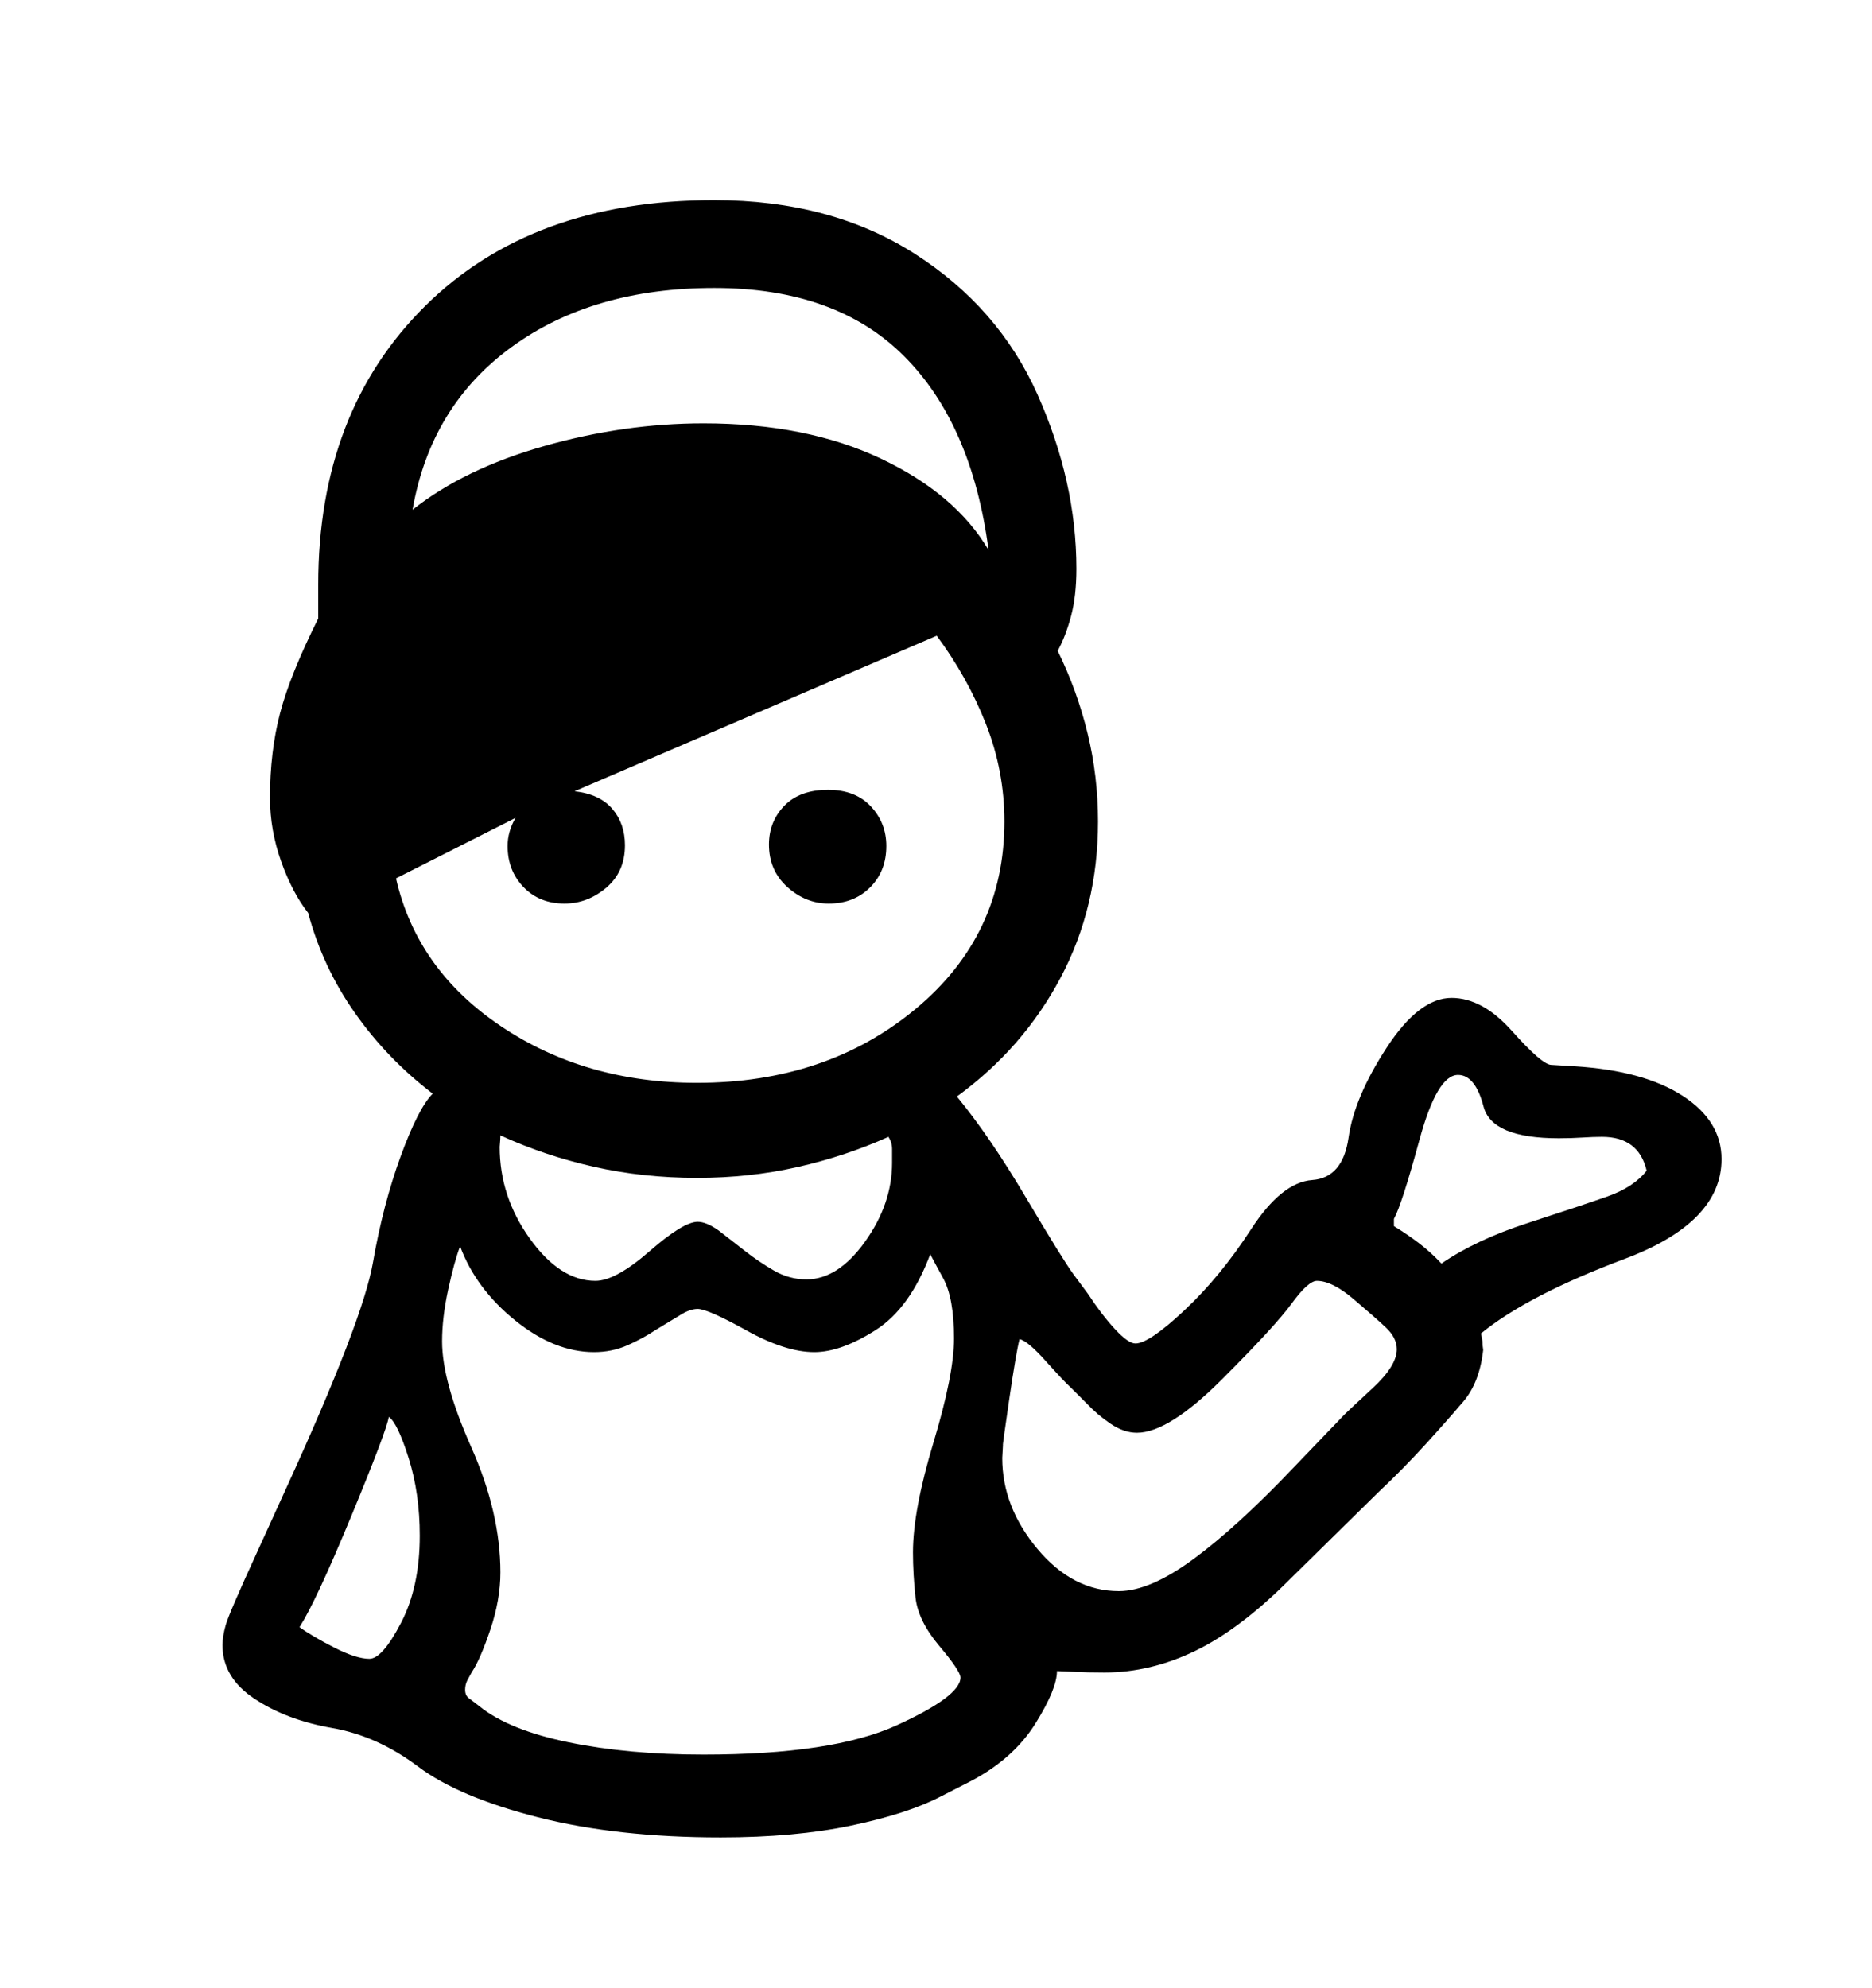 <svg viewBox="0 0 2600 2760.837" xmlns="http://www.w3.org/2000/svg"><path d="M2187 1481q96 6 150 41t54 88q0 88-134.5 138.5T2057 1852l2 11q0 6 1 12-5 45-27.5 71.5t-53 60-65.5 66.5l-124 122q-68 68-130 98t-126 30q-24 0-43-1l-23-1q0 25-30 73t-88 79l-43 22q-46 24-124.5 40.5T1001 2552q-144 0-254-28t-166.5-70.5T461 2400t-107.5-40.5T309 2285q0-12 4.5-28t43.5-101l41-90q106-232 120-312.5t38.5-147.5 44.5-87q-63-48-108-112t-65-139q-22-28-37.5-71.5T375 1108q0-64 14-117.5T442 859v-47q0-240 148.5-387T992 278q162 0 278.5 74.5T1441 548t54 242q0 38-7.5 66t-18.5 48q27 55 41.5 114.5T1525 1141q0 119-52 217t-144 165q46 56 96 140.5t66 106.5l20 27q19 29 37.5 49t28.5 20q19 0 68.5-46.5t92-112 85-68.5 50.5-59 53-125 90-69q43 0 84 46t54 47zm-882.5 805q-29.5-35-33-67.5t-3.5-62.5q0-58 28.5-152.5T1325 1859q0-56-15-83.5t-18-33.5q-28 75-76 105.5t-85 30.5q-40 0-94-30t-68-30q-11 0-25 9l-33 20q-18 12-39.5 21.5T825 1878q-55 0-109.5-44T639 1731q-8 21-16.5 60t-8.5 72q0 56 40.5 147t40.5 174q0 38-14 79.5t-26 59.5l-6 11q-3 6-3 13 0 9 7 13l13 10q41 33 124 50t187 17q179 0 268-40.5t89-66.5q0-9-29.5-44zM550 1220q29 127 146 205.5t272 78.5q180 0 303.5-102.5T1395 1141q0-70-25.5-135T1301 883l-503 216q35 4 52.5 24.5T868 1174q0 37-26 59t-58 22q-35 0-57-23t-22-57q0-20 11-39zm23-512q72-57 183-88.5T977 588q143 0 246.5 49T1373 764q-23-175-117.5-269.5T992 400t-281.5 82T573 708zm1295 1256q5-5 38.5-36t33.5-54q0-16-15.5-30.5t-45-39.5-50.5-25q-12 0-35 31.5t-97 105.5-118 74q-18 0-36.5-12.5T1509 1949l-22-22q-9-8-34.5-36.5T1416 1860q-5 20-14.5 85t-8.5 62l-1 18q0 68 49 126.5t113 58.5q43 0 103.5-44.5T1796 2039zM695 1577q0 5-1 16 0 69 42 127.5t91 58.5q28 0 75-41t67-41q12 0 29 12l36 28q19 15 40.5 27.5t45.5 12.5q44 0 81.5-52.5T1239 1615v-19q0-9-5-17-60 27-126.5 42T968 1636q-75 0-143.5-15.5T695 1577zm1592 49q-11-47-62-47-12 0-27.5 1t-32.5 1q-93 0-104.5-44t-35.5-44q-29 0-53.5 90t-35.5 110v10q18 11 34.5 23.5t31.5 28.5q48-33 120.5-56.5T2232 1662t55-36zM567.5 2025q-15.5-49-27.5-57-3 19-52 137.5T416 2260q18 13 48.5 28.5T513 2304t44-50 26-121q0-59-15.5-108zm526-793q-25.5-23-25.5-59 0-32 21.5-54t60.5-22q38 0 59.5 23t21.5 55q0 35-22.5 57.5T1151 1255q-32 0-57.5-23z"/></svg>